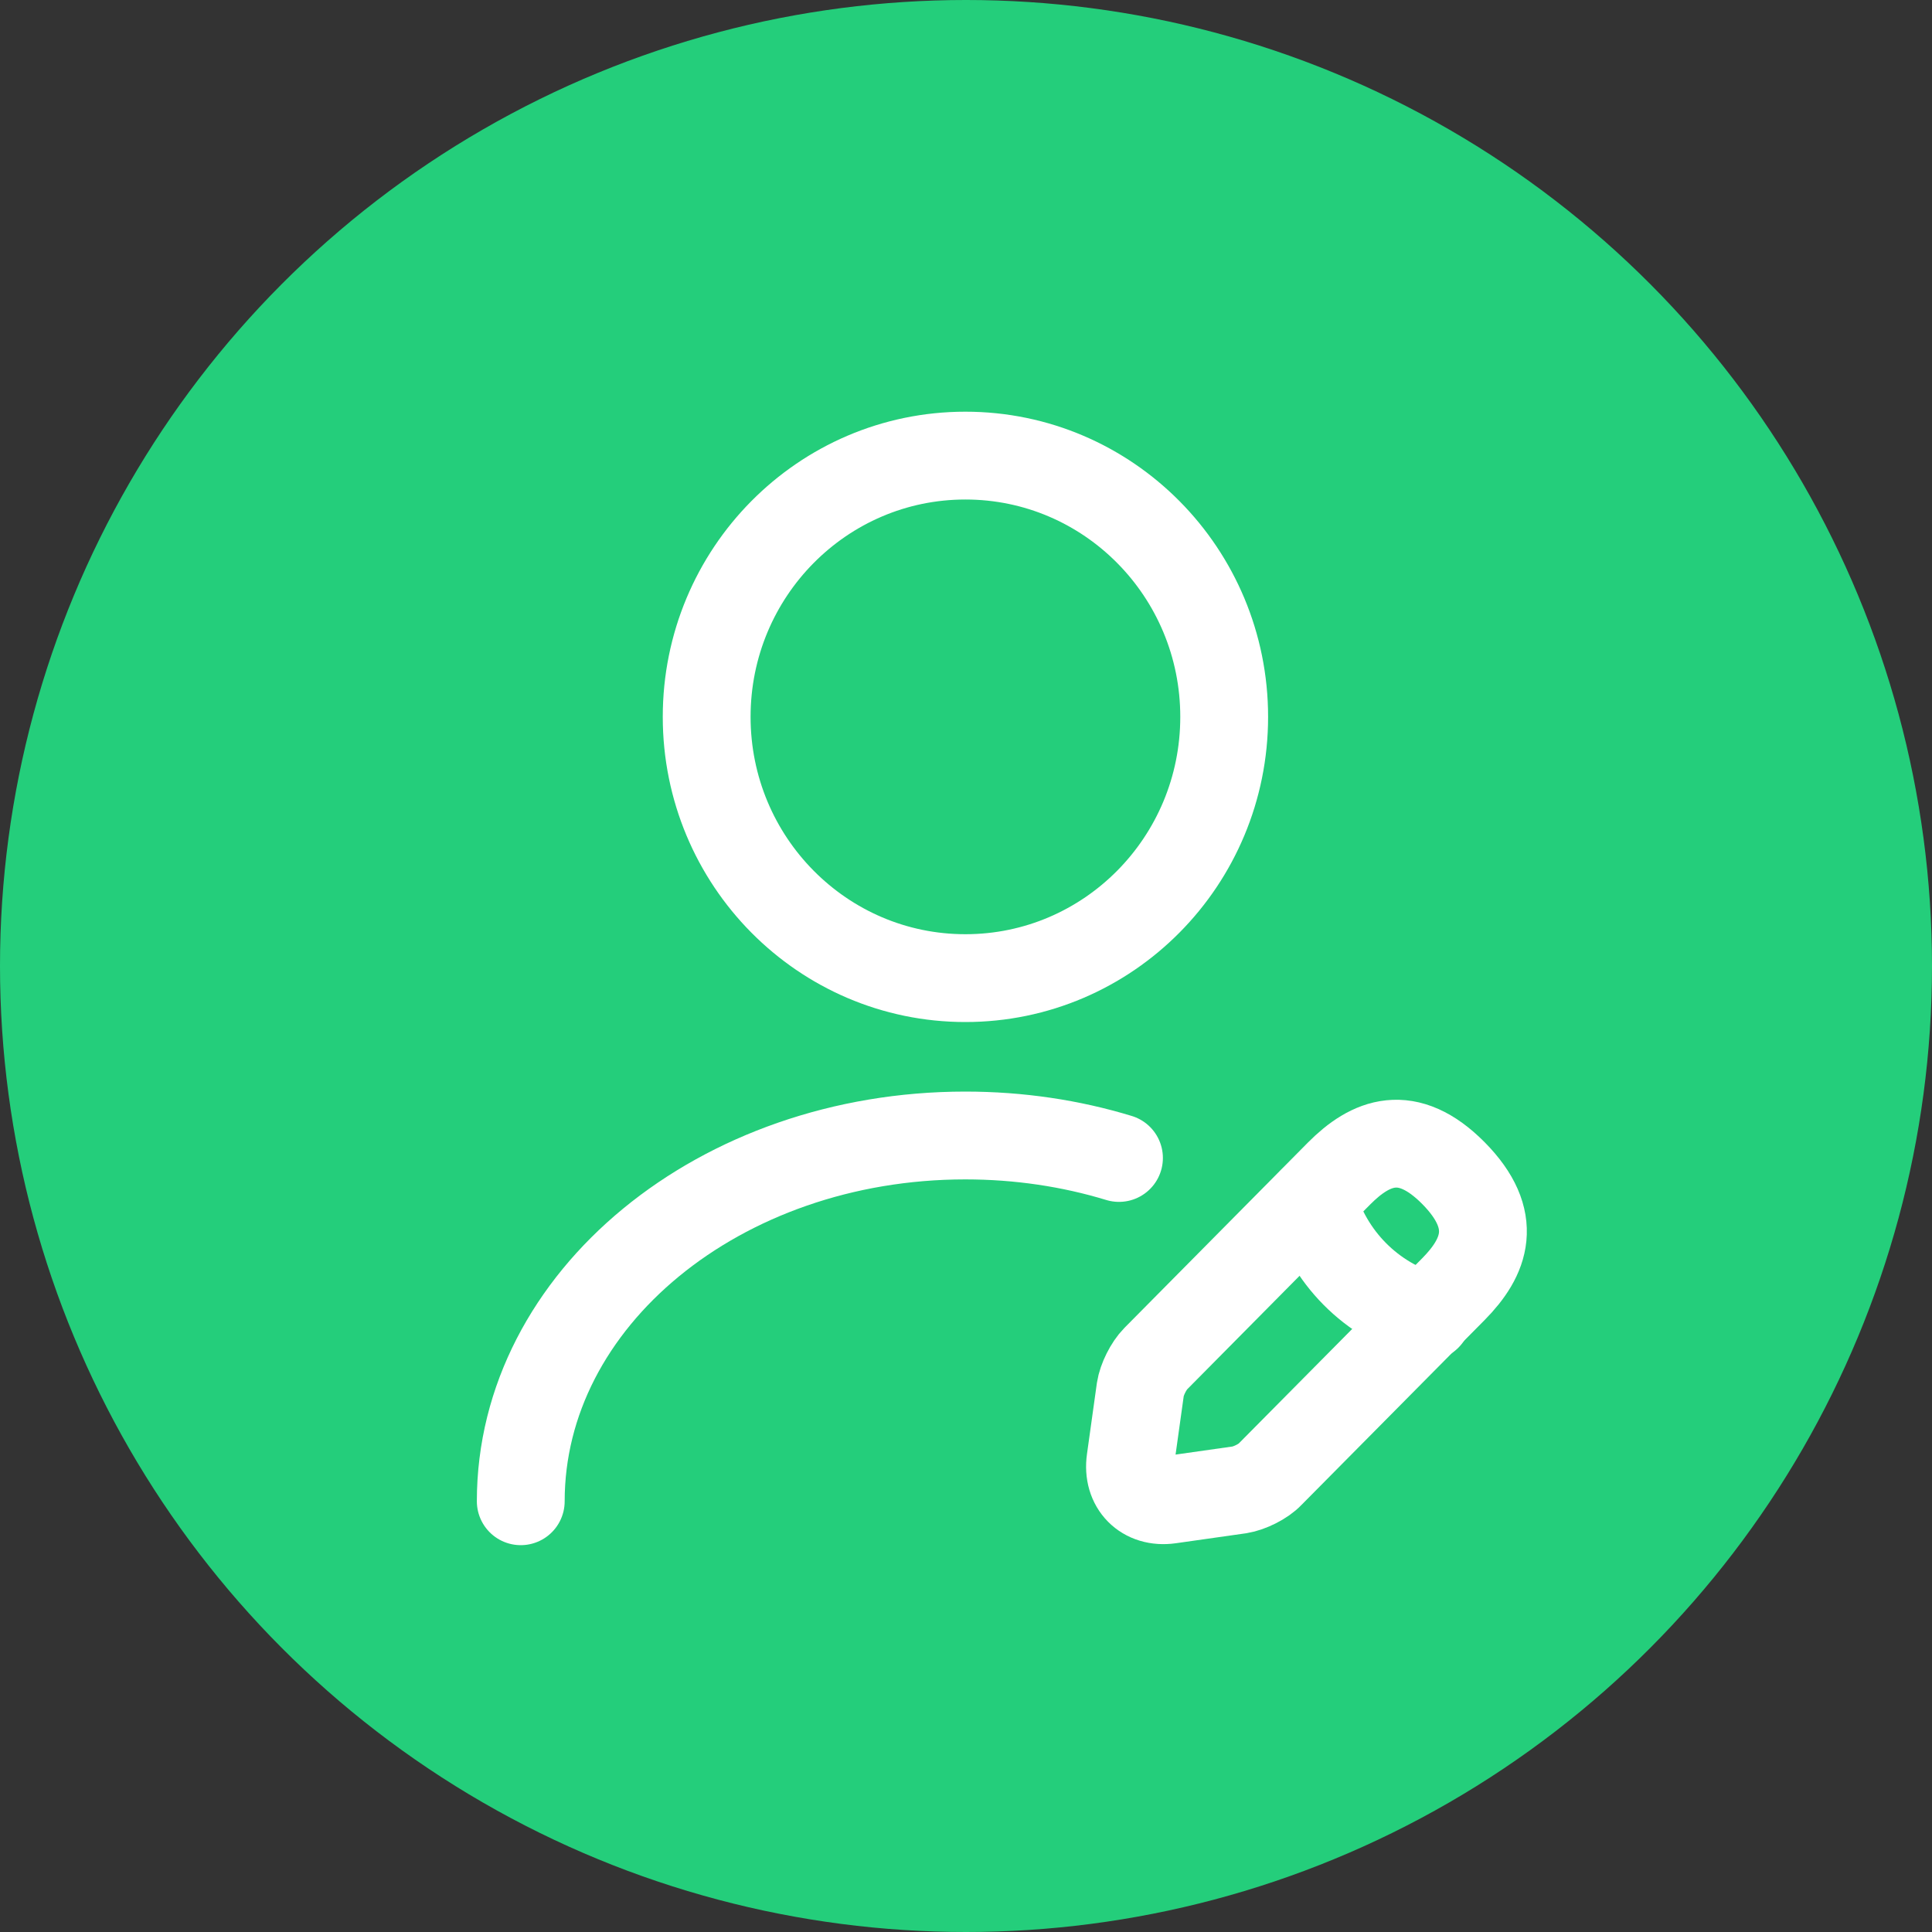 <svg width="22" height="22" viewBox="0 0 22 22" fill="none" xmlns="http://www.w3.org/2000/svg">
<rect x="0" y="0" width="22" height="22" fill="#333333" stroke="none"/>
<circle cx="11" cy="11" r="11" fill="#24CE7B"/>
<path d="M10.993 11.138C12.621 11.138 13.94 9.806 13.94 8.163C13.94 6.52 12.621 5.188 10.993 5.188C9.366 5.188 8.047 6.52 8.047 8.163C8.047 9.806 9.366 11.138 10.993 11.138Z" stroke="white" stroke-linecap="round" stroke-linejoin="round"/>
<path d="M15.247 13.364L13.161 15.471C13.079 15.554 13.002 15.709 12.985 15.822L12.873 16.625C12.831 16.917 13.032 17.119 13.32 17.078L14.116 16.965C14.228 16.947 14.387 16.869 14.464 16.786L16.55 14.68C16.909 14.317 17.08 13.894 16.55 13.358C16.025 12.829 15.607 13.001 15.247 13.364Z" stroke="white" stroke-miterlimit="10" stroke-linecap="round" stroke-linejoin="round"/>
<path d="M14.945 13.672C15.122 14.315 15.617 14.814 16.253 14.993" stroke="white" stroke-miterlimit="10" stroke-linecap="round" stroke-linejoin="round"/>
<path d="M5.93 17.095C5.93 14.792 8.198 12.93 10.992 12.93C11.604 12.93 12.194 13.019 12.742 13.186" stroke="white" stroke-linecap="round" stroke-linejoin="round"/>
</svg>
